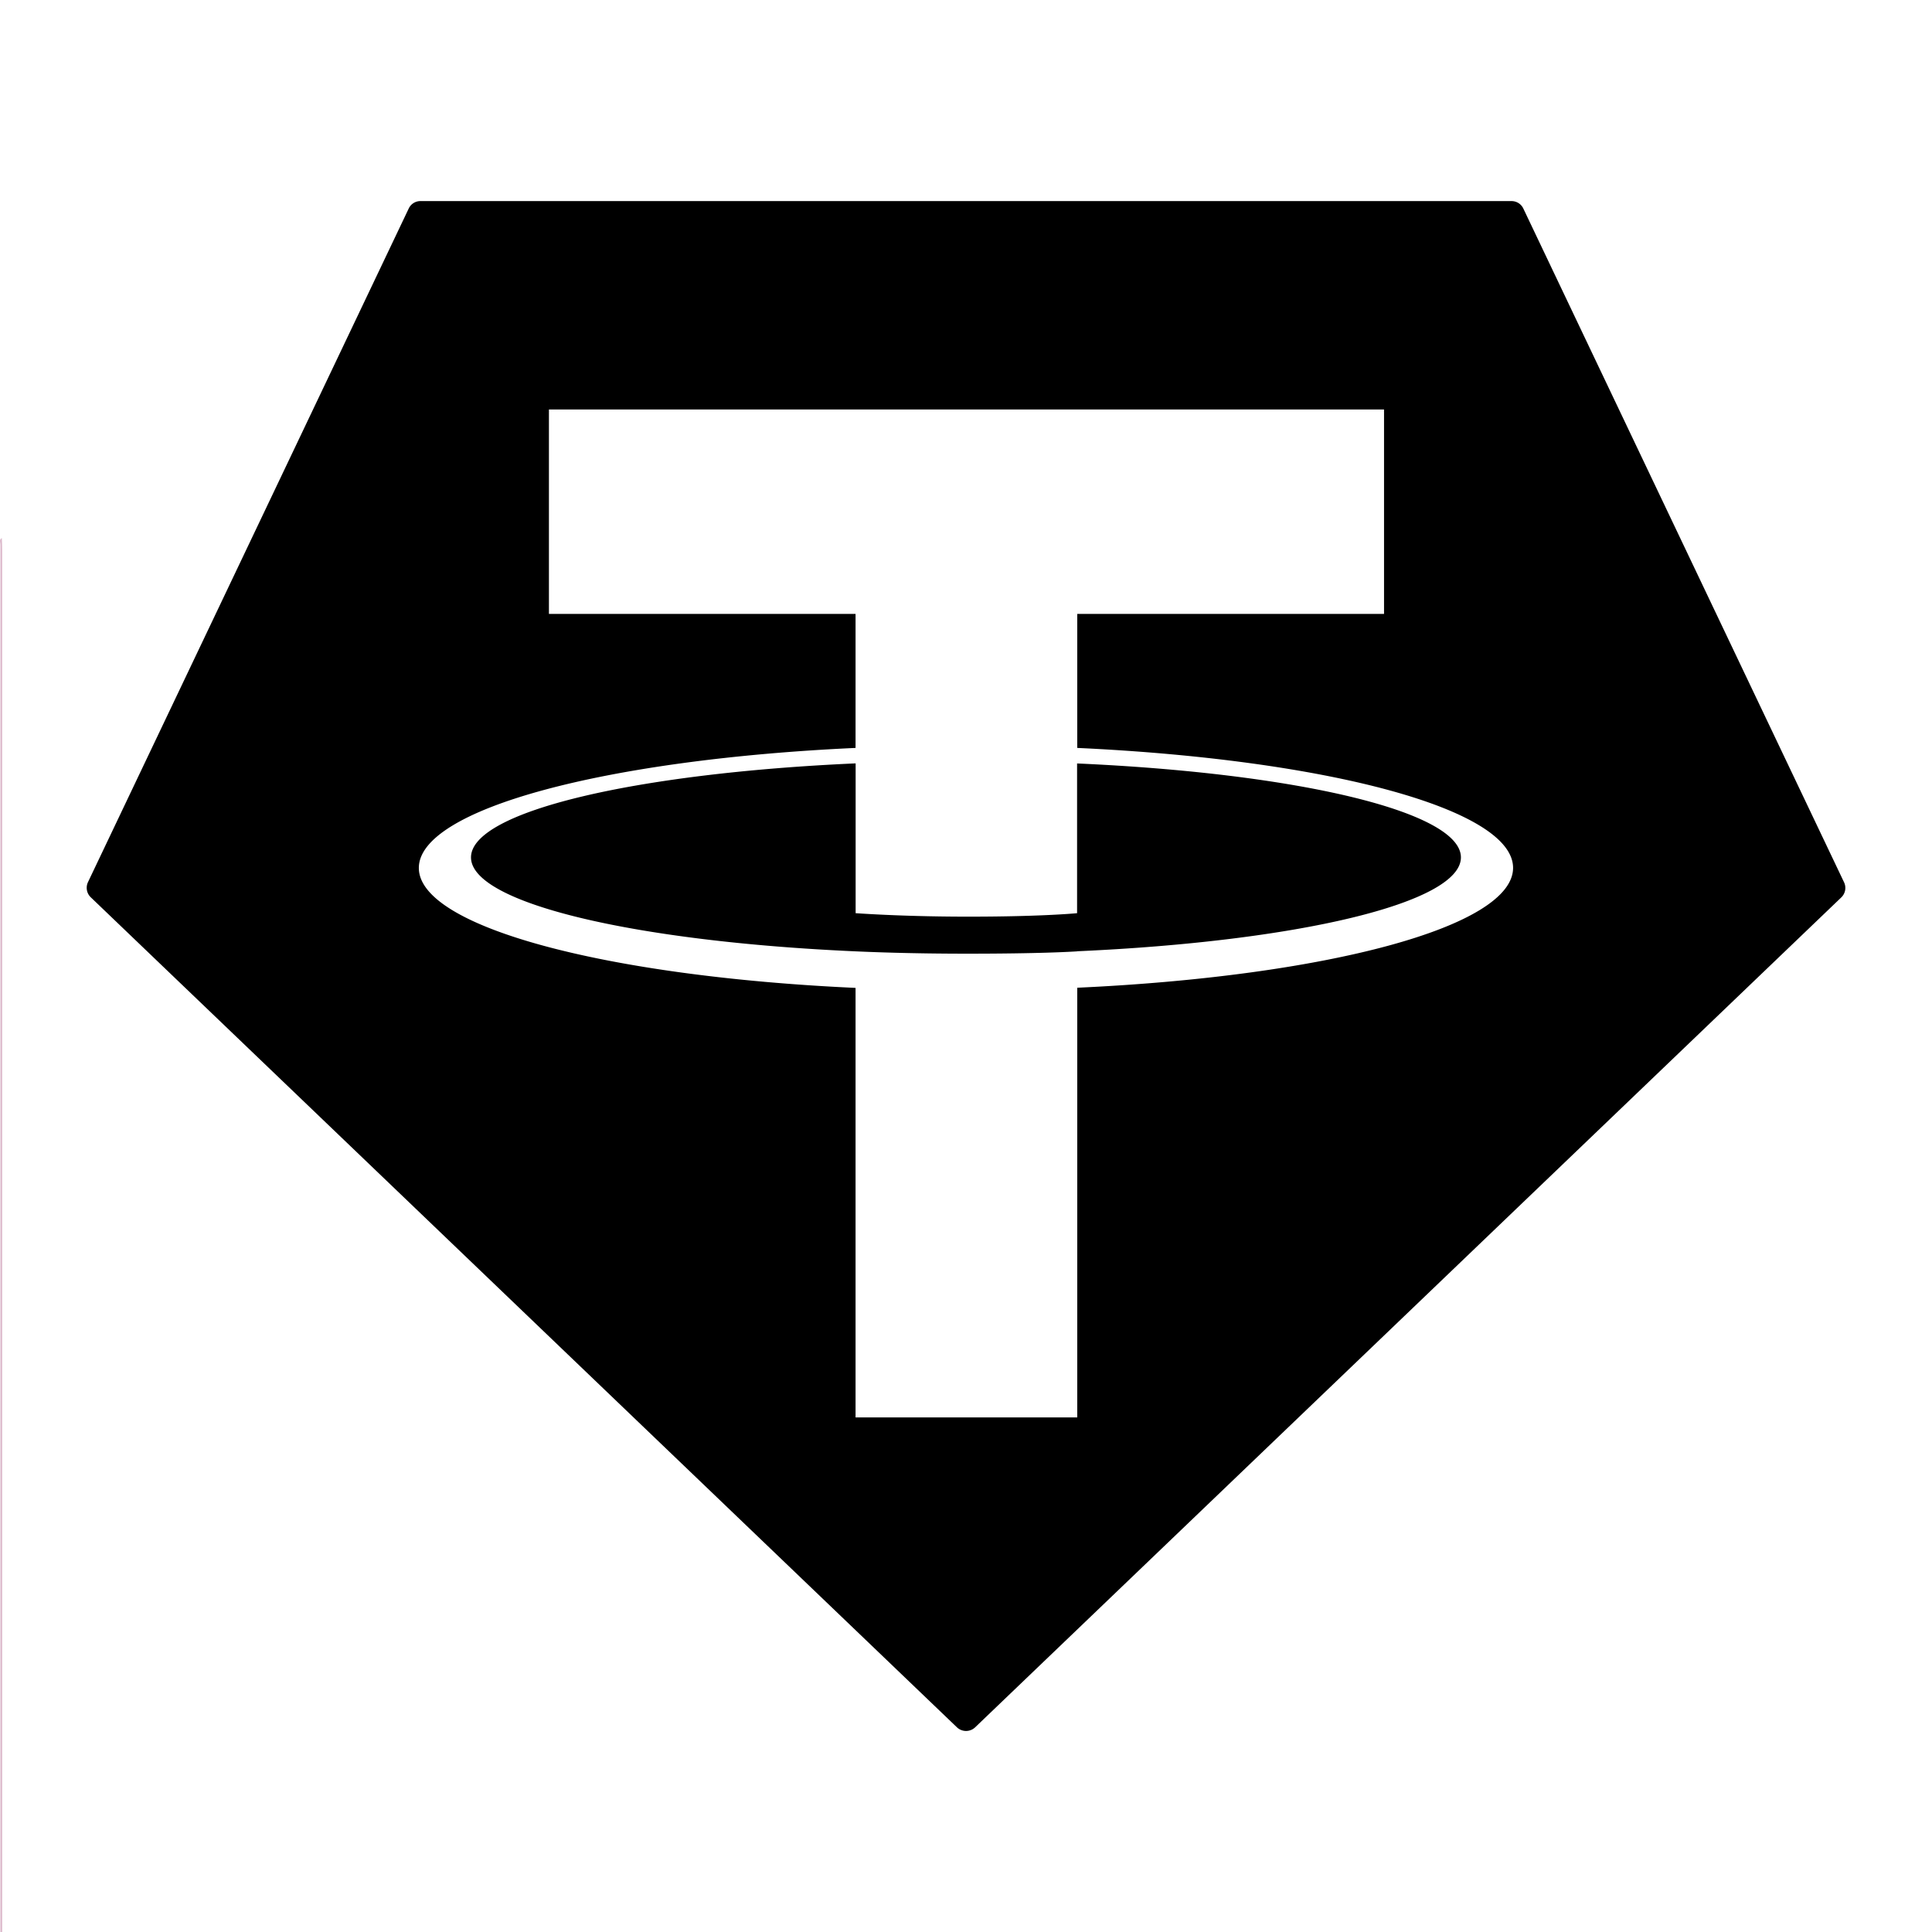 <svg viewBox="0 0 24 24" xmlns="http://www.w3.org/2000/svg"><path class="st0" style="fill:none" d="M0 0h24v24H0z"/><path class="st0" d="M.023 6.684c.001.048.004.096.004.144v22.956c0 .156 0 .156.161.156h23.087c-.005.006.009.019-.01.019H.004v-.132L.005 6.765c.001-.026-.02-.062.018-.081Z" style="fill:#dcb9cb"/><path class="st0" style="fill:none" d="M7.054 2.514h24v24h-24z"/><path d="M21.434 6.543h4.043c.397.022.852.202 1.108.458.256.256.459.711.459 1.109 0 .397-.203.852-.459 1.108-.256.256-.711.437-1.108.459h-3.423c-.311.809-.715 1.301-1.414 1.712v9.029h4.837c.397.022.852.203 1.108.459.257.256.459.712.459 1.109s-.203.852-.459 1.108c-.256.256-.711.436-1.108.458H12.668c-.397-.022-.852-.202-1.108-.458a1.704 1.704 0 0 1-.459-1.108c0-.397.203-.853.459-1.109s.711-.437 1.108-.459h4.837v-9.035c-.741-.458-1.143-.948-1.418-1.706h-3.419c-.397-.022-.852-.203-1.108-.459a1.704 1.704 0 0 1-.459-1.108c0-.398.203-.853.459-1.109s.711-.436 1.108-.458h4.043c.58-.612 1.369-1.068 2.362-1.068.992 0 1.781.451 2.361 1.068Zm-.486 1-.14-.199c-.407-.578-.981-.869-1.735-.869-.755 0-1.329.291-1.737.869l-.14.199h-4.528c-.193-.022-.272.036-.401.166-.13.129-.166.208-.166.401 0 .193.036.271.166.401s.208.188.401.166h4.215l.065.401c.12.747.566 1.278 1.257 1.552l.3.118v10.67h-5.837c-.193-.022-.271.036-.401.166s-.166.208-.166.402c0 .193.036.271.166.4.129.13.208.188.401.166h12.809c.193.022.272-.036.401-.166.13-.129.166-.207.166-.4 0-.194-.036-.272-.166-.402s-.208-.188-.401-.166H19.64V10.747l.301-.118c.691-.27 1.136-.801 1.256-1.551l.064-.401h4.216c.193.022.271-.036.401-.166s.166-.208.166-.401c0-.193-.036-.272-.166-.401-.129-.13-.208-.188-.401-.166h-4.529Zm7.813 9.605h-6.569l3.285-5.636 3.284 5.636Zm-4.829-1h3.089l-1.544-2.65-1.545 2.65Zm1.545 4.202c-1.12 0-2.219-.324-3.02-.832-.812-.514-1.441-1.339-1.67-2.185-.081-.499.066-1.059.278-1.437l3.176-5.442c.26-.379.782-.709 1.236-.709.454 0 .978.334 1.236.708l3.176 5.444c.212.378.357.939.276 1.439-.228.846-.856 1.668-1.668 2.182-.801.508-1.901.832-3.02.832Zm2.485-1.677c.675-.427 1.098-.919 1.23-1.569.091-.234-.001-.427-.169-.705l-3.174-5.442c-.076-.194-.166-.212-.372-.212-.208 0-.298.016-.372.211L21.929 16.4c-.168.278-.259.47-.168.704.133.65.556 1.142 1.231 1.569.685.434 1.507.677 2.485.677s1.799-.243 2.485-.677ZM9.343 17.148l3.285-5.635 3.29 5.635H9.343Zm3.285-3.651-1.545 2.651h3.093l-1.548-2.651Zm-4.686 3.837c-.081-.501.068-1.062.278-1.438l3.175-5.441c.26-.38.783-.71 1.236-.71.455 0 .978.333 1.236.708l3.177 5.444c.212.378.358.939.276 1.44-.229.846-.858 1.667-1.671 2.181-.801.508-1.901.832-3.021.832-1.12 0-2.219-.324-3.019-.832-.811-.514-1.439-1.338-1.667-2.184Zm2.202 1.34c.685.433 1.506.676 2.484.676.979 0 1.801-.243 2.487-.677.675-.427 1.099-.919 1.233-1.57.091-.233-.001-.426-.17-.704l-3.175-5.442c-.074-.193-.165-.212-.372-.212s-.298.016-.37.21L9.084 16.4c-.168.28-.261.471-.169.703.133.651.556 1.144 1.229 1.571Z" style="fill:none"/><path d="M21.434 6.543h4.043c.397.022.852.202 1.108.458.256.256.459.711.459 1.109 0 .397-.203.852-.459 1.108-.256.256-.711.437-1.108.459h-3.423c-.311.809-.715 1.301-1.414 1.712v9.029h4.837c.397.022.852.203 1.108.459.257.256.459.712.459 1.109s-.203.852-.459 1.108c-.256.256-.711.436-1.108.458H12.668c-.397-.022-.852-.202-1.108-.458a1.704 1.704 0 0 1-.459-1.108c0-.397.203-.853.459-1.109s.711-.437 1.108-.459h4.837v-9.035c-.741-.458-1.143-.948-1.418-1.706h-3.419c-.397-.022-.852-.203-1.108-.459a1.704 1.704 0 0 1-.459-1.108c0-.398.203-.853.459-1.109s.711-.436 1.108-.458h4.043c.58-.612 1.369-1.068 2.362-1.068.992 0 1.781.451 2.361 1.068Zm-.486 1-.14-.199c-.407-.578-.981-.869-1.735-.869-.755 0-1.329.291-1.737.869l-.14.199h-4.528c-.193-.022-.272.036-.401.166-.13.129-.166.208-.166.401 0 .193.036.271.166.401s.208.188.401.166h4.215l.065.401c.12.747.566 1.278 1.257 1.552l.3.118v10.67h-5.837c-.193-.022-.271.036-.401.166s-.166.208-.166.402c0 .193.036.271.166.4.129.13.208.188.401.166h12.809c.193.022.272-.036.401-.166.13-.129.166-.207.166-.4 0-.194-.036-.272-.166-.402s-.208-.188-.401-.166H19.64V10.747l.301-.118c.691-.27 1.136-.801 1.256-1.551l.064-.401h4.216c.193.022.271-.036.401-.166s.166-.208.166-.401c0-.193-.036-.272-.166-.401-.129-.13-.208-.188-.401-.166h-4.529Zm7.813 9.605h-6.569l3.285-5.636 3.284 5.636Zm-4.829-1h3.089l-1.544-2.65-1.545 2.65Zm1.545 4.202c-1.12 0-2.219-.324-3.02-.832-.812-.514-1.441-1.339-1.67-2.185-.081-.499.066-1.059.278-1.437l3.176-5.442c.26-.379.782-.709 1.236-.709.454 0 .978.334 1.236.708l3.176 5.444c.212.378.357.939.276 1.439-.228.846-.856 1.668-1.668 2.182-.801.508-1.901.832-3.02.832Zm2.485-1.677c.675-.427 1.098-.919 1.23-1.569.091-.234-.001-.427-.169-.705l-3.174-5.442c-.076-.194-.166-.212-.372-.212-.208 0-.298.016-.372.211L21.929 16.4c-.168.278-.259.47-.168.704.133.65.556 1.142 1.231 1.569.685.434 1.507.677 2.485.677s1.799-.243 2.485-.677ZM9.343 17.148l3.285-5.635 3.29 5.635H9.343Zm3.285-3.651-1.545 2.651h3.093l-1.548-2.651Zm-4.686 3.837c-.081-.501.068-1.062.278-1.438l3.175-5.441c.26-.38.783-.71 1.236-.71.455 0 .978.333 1.236.708l3.177 5.444c.212.378.358.939.276 1.44-.229.846-.858 1.667-1.671 2.181-.801.508-1.901.832-3.021.832-1.12 0-2.219-.324-3.019-.832-.811-.514-1.439-1.338-1.667-2.184Zm2.202 1.34c.685.433 1.506.676 2.484.676.979 0 1.801-.243 2.487-.677.675-.427 1.099-.919 1.233-1.57.091-.233-.001-.426-.17-.704l-3.175-5.442c-.074-.193-.165-.212-.372-.212s-.298.016-.37.21L9.084 16.4c-.168.28-.261.471-.169.703.133.651.556 1.144 1.229 1.571Z" style="fill:none"/><path d="M31.029 6.411a6.862 6.862 0 0 1 1.95 4.786 6.752 6.752 0 0 1-1.936 4.753c-1.318 1.272-3.09 2.016-4.834 2.016-1.745 0-3.485-.745-4.768-2.002-1.257-1.284-1.984-3.006-1.984-4.767 0-1.744.744-3.5 1.999-4.8a6.733 6.733 0 0 1 4.753-1.97c1.813 0 3.535.728 4.82 1.984Zm-4.82-.984c-1.621 0-2.954.542-4.041 1.672-1.149 1.14-1.711 2.544-1.711 4.098 0 1.571.543 2.939 1.692 4.06 1.121 1.149 2.507 1.709 4.06 1.709 1.554 0 2.976-.562 4.132-1.728 1.112-1.067 1.638-2.418 1.638-4.041 0-1.608-.527-2.976-1.658-4.078-1.121-1.148-2.489-1.692-4.112-1.692Zm.017.134c1.507 0 2.949.612 3.996 1.658a5.583 5.583 0 0 1 1.409 2.436h.159l-.139.073c.127.477.193.972.193 1.469a5.61 5.61 0 0 1-1.609 3.947c-1.094 1.049-2.574 1.672-4.009 1.672-1.454 0-2.915-.613-3.961-1.658-1.044-1.045-1.675-2.523-1.675-3.961 0-1.455.642-2.918 1.672-3.992a5.636 5.636 0 0 1 3.964-1.644Zm-3.25 2.344c-.928.92-1.386 2.033-1.386 3.292 0 1.242.469 2.34 1.383 3.253.912.913 1.993 1.366 3.253 1.366 1.245 0 2.375-.443 3.309-1.386.905-.86 1.309-1.918 1.309-3.233 0-.347-.031-.679-.094-.995l-1.829.96 1.571.8-.274.446c-.415.677-1.237 1.233-2.081 1.233-.64 0-1.3-.249-1.702-.653a1.759 1.759 0 0 1-.149-.17c-.449.478-1.1.823-1.765.823-.64 0-1.301-.249-1.703-.653-.399-.401-.665-1.078-.665-1.791 0-.707.282-1.382.679-1.782.401-.405 1.052-.662 1.654-.662a2.5 2.5 0 0 1 1.83.81c.042-.053.087-.103.132-.149.402-.404 1.053-.661 1.655-.661.799 0 1.622.407 2.097 1.161l-.163-.259h.568a4.402 4.402 0 0 0-1.091-1.728c-.913-.914-1.977-1.366-3.288-1.366-1.312 0-2.371.421-3.25 1.344Zm1.883 2.899c-.044-.134-.079-.144-.156-.189-.055-.032-.046-.03-.085-.03-.185 0-.166-.009-.237.097-.08.12-.104.248-.104.515 0 .258.029.383.115.507.077.11.062.104.226.104.115 0 .12 0 .174-.035.064-.041.085-.052.136-.2l.093-.272Zm.445.358.472.24a2.788 2.788 0 0 1 .008-.492Zm.216-1.243-.066.035c.114.117.066-.035.066-.035Zm-1.932.155a.649.649 0 0 0-.046.045c-.265.266-.389.563-.389 1.078 0 .53.115.825.374 1.086.063.063.127.116.194.161a1.022 1.022 0 0 1-.15-.169c-.19-.274-.294-.704-.294-1.078 0-.365.087-.793.273-1.071.012-.017.024-.035.038-.052Zm4.888.73c-.044-.134-.079-.144-.156-.189-.055-.032-.047-.03-.086-.03-.185 0-.165-.01-.236.096-.08.12-.104.249-.104.516 0 .258.029.384.115.507.076.111.061.104.225.104.116 0 .121 0 .175-.035.064-.041.085-.052.136-.2l.093-.272Zm-1.272-.73-.046.045c-.265.267-.389.563-.389 1.078 0 .53.115.825.374 1.085.063.063.127.117.194.162a1.064 1.064 0 0 1-.15-.169c-.19-.274-.293-.704-.293-1.078 0-.365.087-.792.272-1.07l.038-.053Z" style="fill:none"/><path d="M5.225 2.498h13.552c.063 0 .12.036.147.094l3.983 8.367a.163.163 0 0 1-.035.19L12.114 21.457a.164.164 0 0 1-.227 0L1.129 11.148a.164.164 0 0 1-.036-.19l3.984-8.367a.16.16 0 0 1 .148-.093Zm8.157 9.32c-.076.005-.475.029-1.366.029-.708 0-1.211-.021-1.387-.029-2.736-.121-4.778-.597-4.778-1.167 0-.571 2.042-1.046 4.778-1.168v1.861c.179.012.691.043 1.4.043.849 0 1.275-.036 1.351-.043v-1.86c2.73.121 4.768.598 4.768 1.167 0 .568-2.037 1.045-4.768 1.166l.002.001Zm0-4.192h3.811V5.087H6.819v2.539h3.809v1.665c-3.096.142-5.425.756-5.425 1.491 0 .734 2.329 1.348 5.425 1.49v5.336h2.754V12.27c3.089-.142 5.414-.755 5.414-1.489 0-.734-2.323-1.347-5.414-1.49V7.626Z" style="fill-rule:evenodd"/></svg>